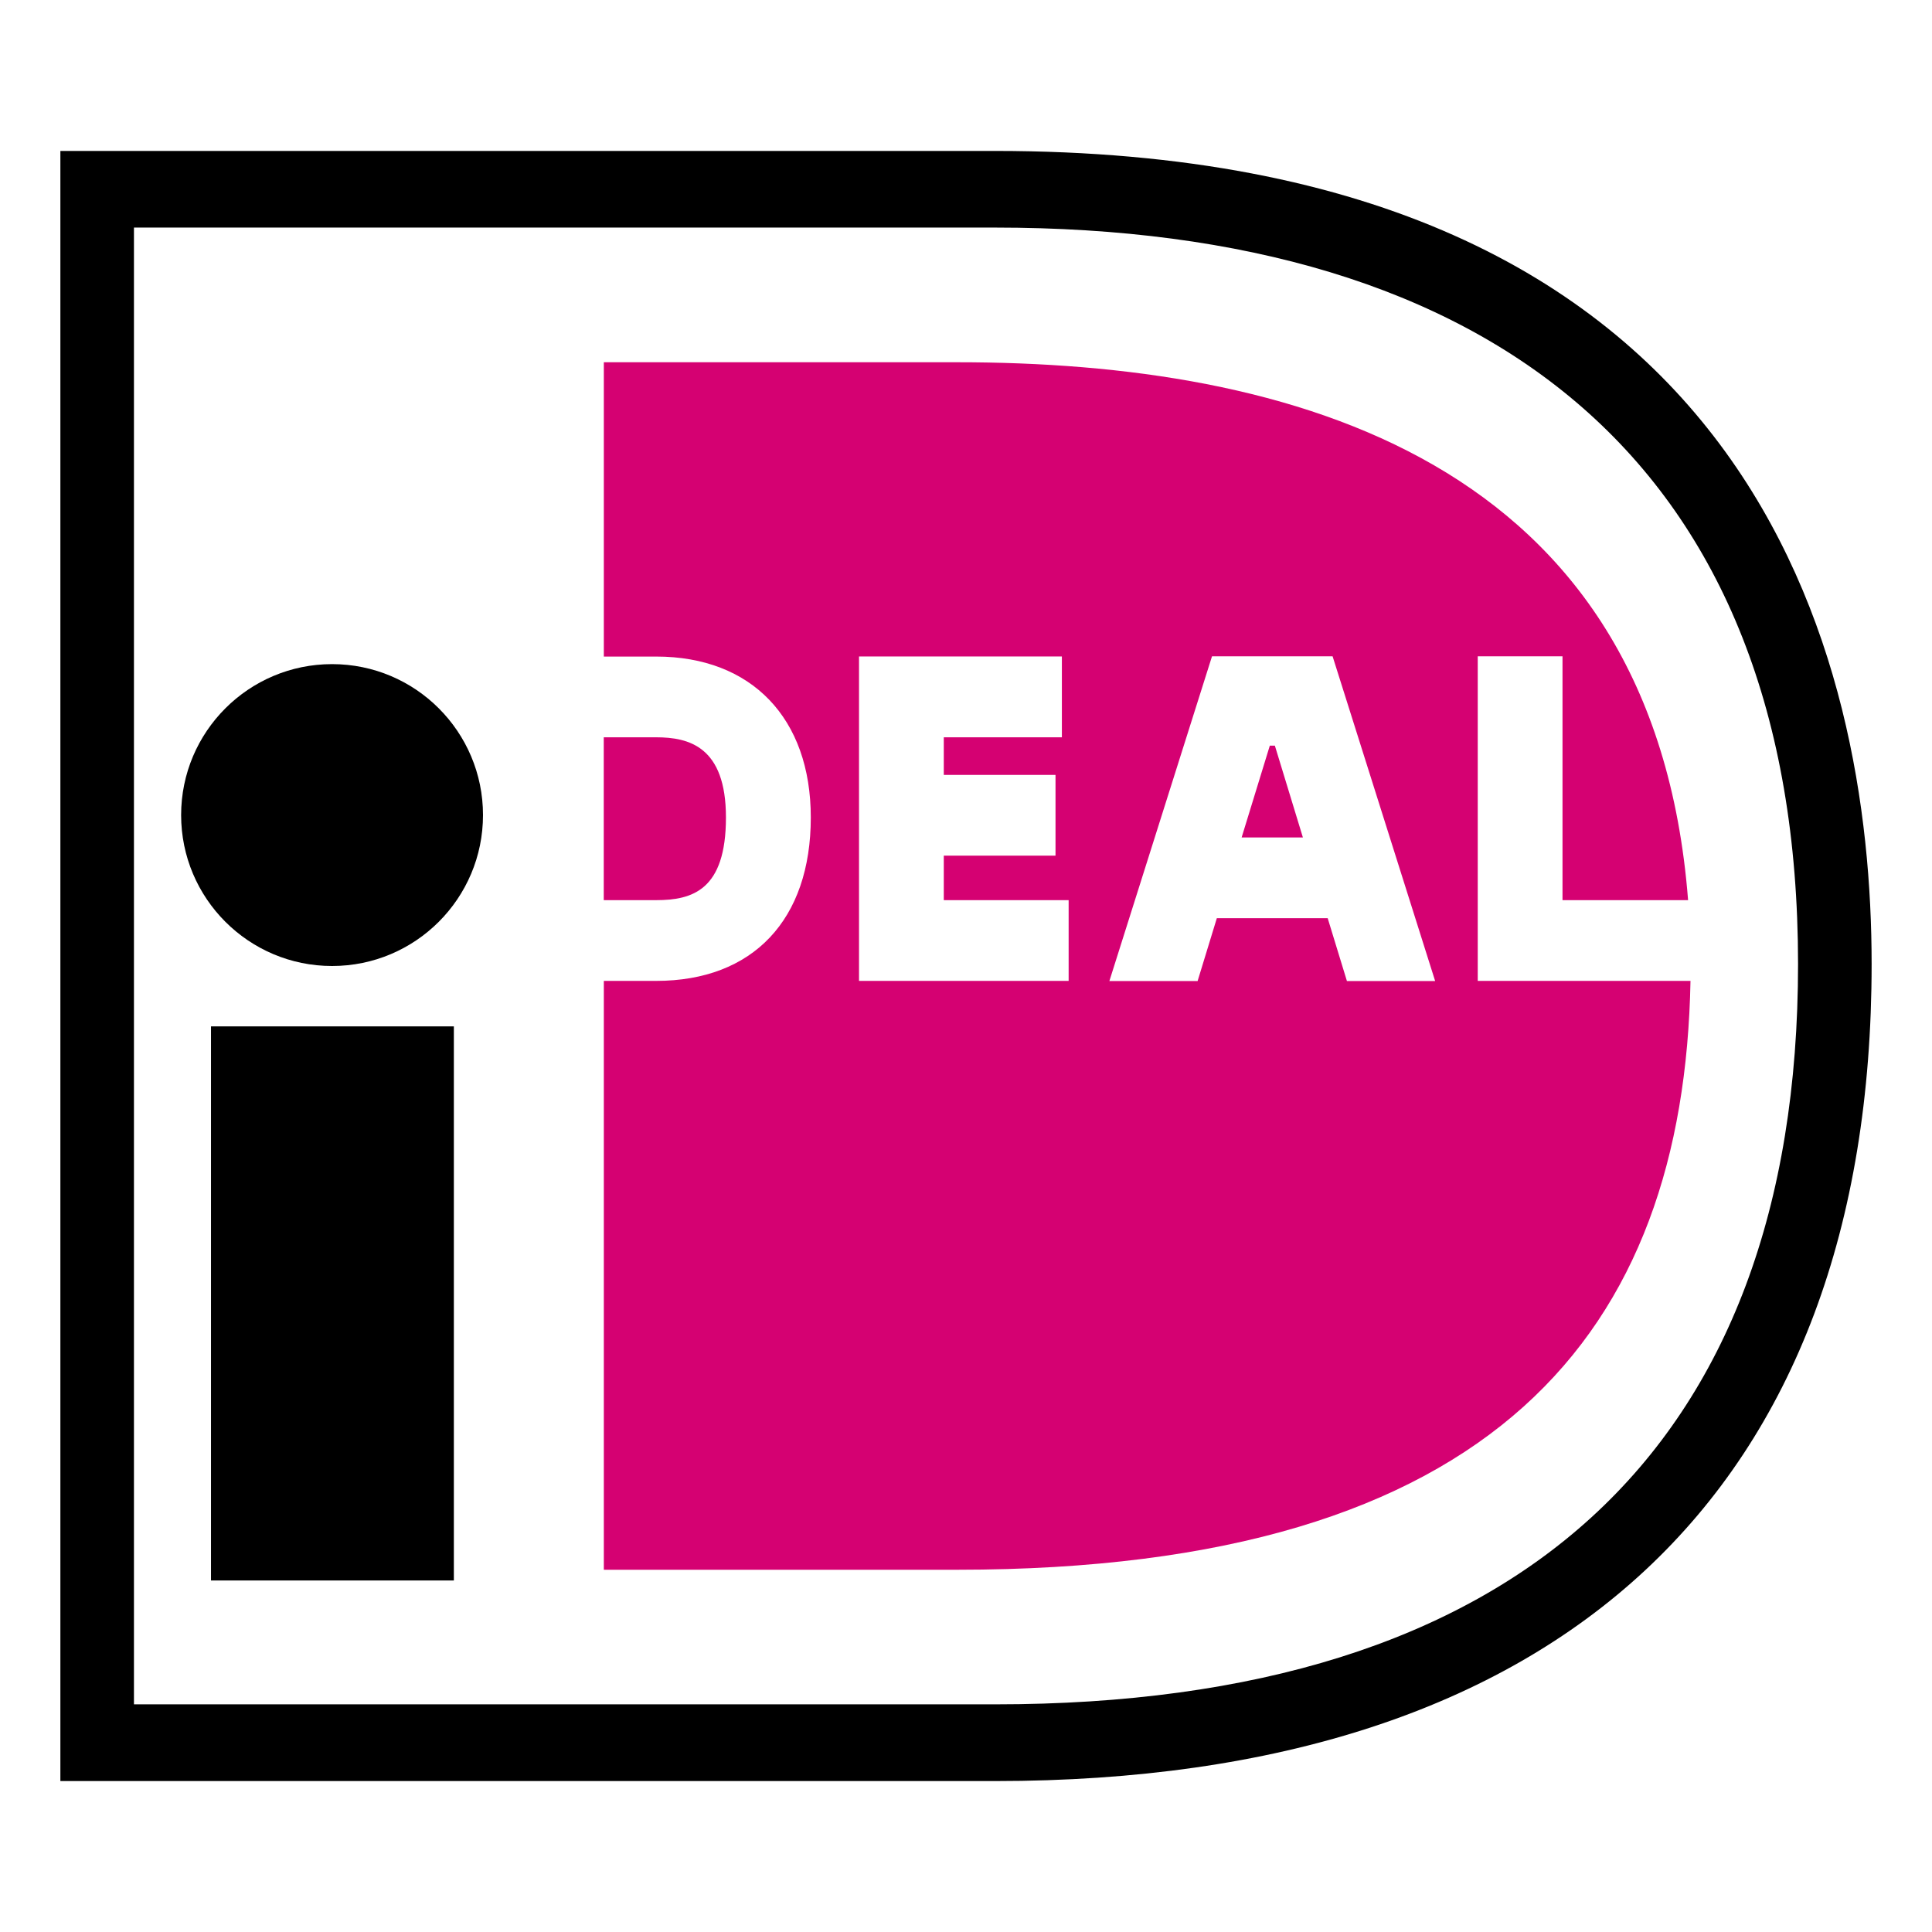 <?xml version="1.0" encoding="UTF-8"?>
<svg width="24px" height="24px" viewBox="0 0 24 24" version="1.1" xmlns="http://www.w3.org/2000/svg" xmlns:xlink="http://www.w3.org/1999/xlink">
    <title>ideal</title>
    <g id="ideal" stroke="none" stroke-width="1" fill="none" fill-rule="evenodd">
        <path d="M1.664,2.827 L1.664,21.172 L12.362,21.172 C18.822,21.172 22.336,18.037 22.336,11.976 C22.336,5.748 18.527,2.827 12.362,2.827 L1.664,2.827 Z M12.362,1.875 C21.835,1.875 23.25,8.204 23.25,11.976 C23.25,18.521 19.383,22.125 12.362,22.125 C12.362,22.125 0.979,22.125 0.75,22.125 C0.75,21.885 0.75,2.114 0.75,1.875 C0.979,1.875 12.362,1.875 12.362,1.875 Z" id="Shape" fill="#000000" fill-rule="nonzero"></path>
        <path d="M7.5,9.159 C7.5,9.72 7.5,10.621 7.5,11.182 C7.822,11.182 8.151,11.182 8.151,11.182 C8.602,11.182 9.018,11.057 9.018,10.155 C9.018,9.272 8.555,9.159 8.151,9.159 C8.151,9.159 7.822,9.159 7.5,9.159 L7.5,9.159 Z M18.357,8.153 L19.41,8.153 C19.41,8.153 19.41,10.443 19.41,11.182 C19.643,11.182 20.285,11.182 20.97,11.182 C20.542,5.687 16.01,4.5 11.892,4.5 L7.501,4.5 L7.501,8.156 L8.151,8.156 C9.336,8.156 10.072,8.922 10.072,10.155 C10.072,11.426 9.353,12.185 8.151,12.185 L7.501,12.185 L7.501,19.5 L11.892,19.5 C18.588,19.5 20.918,16.535 21,12.185 L18.357,12.185 L18.357,8.153 L18.357,8.153 Z M15.424,10.403 L16.185,10.403 L15.837,9.263 L15.774,9.263 L15.424,10.403 Z M13.781,12.187 L15.056,8.153 L16.554,8.153 L17.828,12.187 L16.732,12.187 L16.493,11.406 L15.116,11.406 L14.877,12.187 L13.781,12.187 Z M13.275,11.182 L13.275,12.185 L10.671,12.185 L10.671,8.155 L13.191,8.155 L13.191,9.159 C13.191,9.159 12.294,9.159 11.724,9.159 C11.724,9.297 11.724,9.456 11.724,9.626 L13.112,9.626 L13.112,10.629 L11.724,10.629 C11.724,10.831 11.724,11.021 11.724,11.182 C12.311,11.182 13.275,11.182 13.275,11.182 L13.275,11.182 Z" id="Shape" fill="#D50172" fill-rule="nonzero"></path>
        <path d="M6,10.125 C6,11.16 5.161,12 4.125,12 C3.09,12 2.25,11.16 2.25,10.125 C2.25,9.09 3.09,8.25 4.125,8.25 C5.161,8.25 6,9.09 6,10.125 M2.621,19.633 L5.638,19.633 L5.638,12.75 L2.621,12.75 L2.621,19.633 Z" id="Shape" fill="#000000" fill-rule="nonzero"></path>
    </g>
</svg>